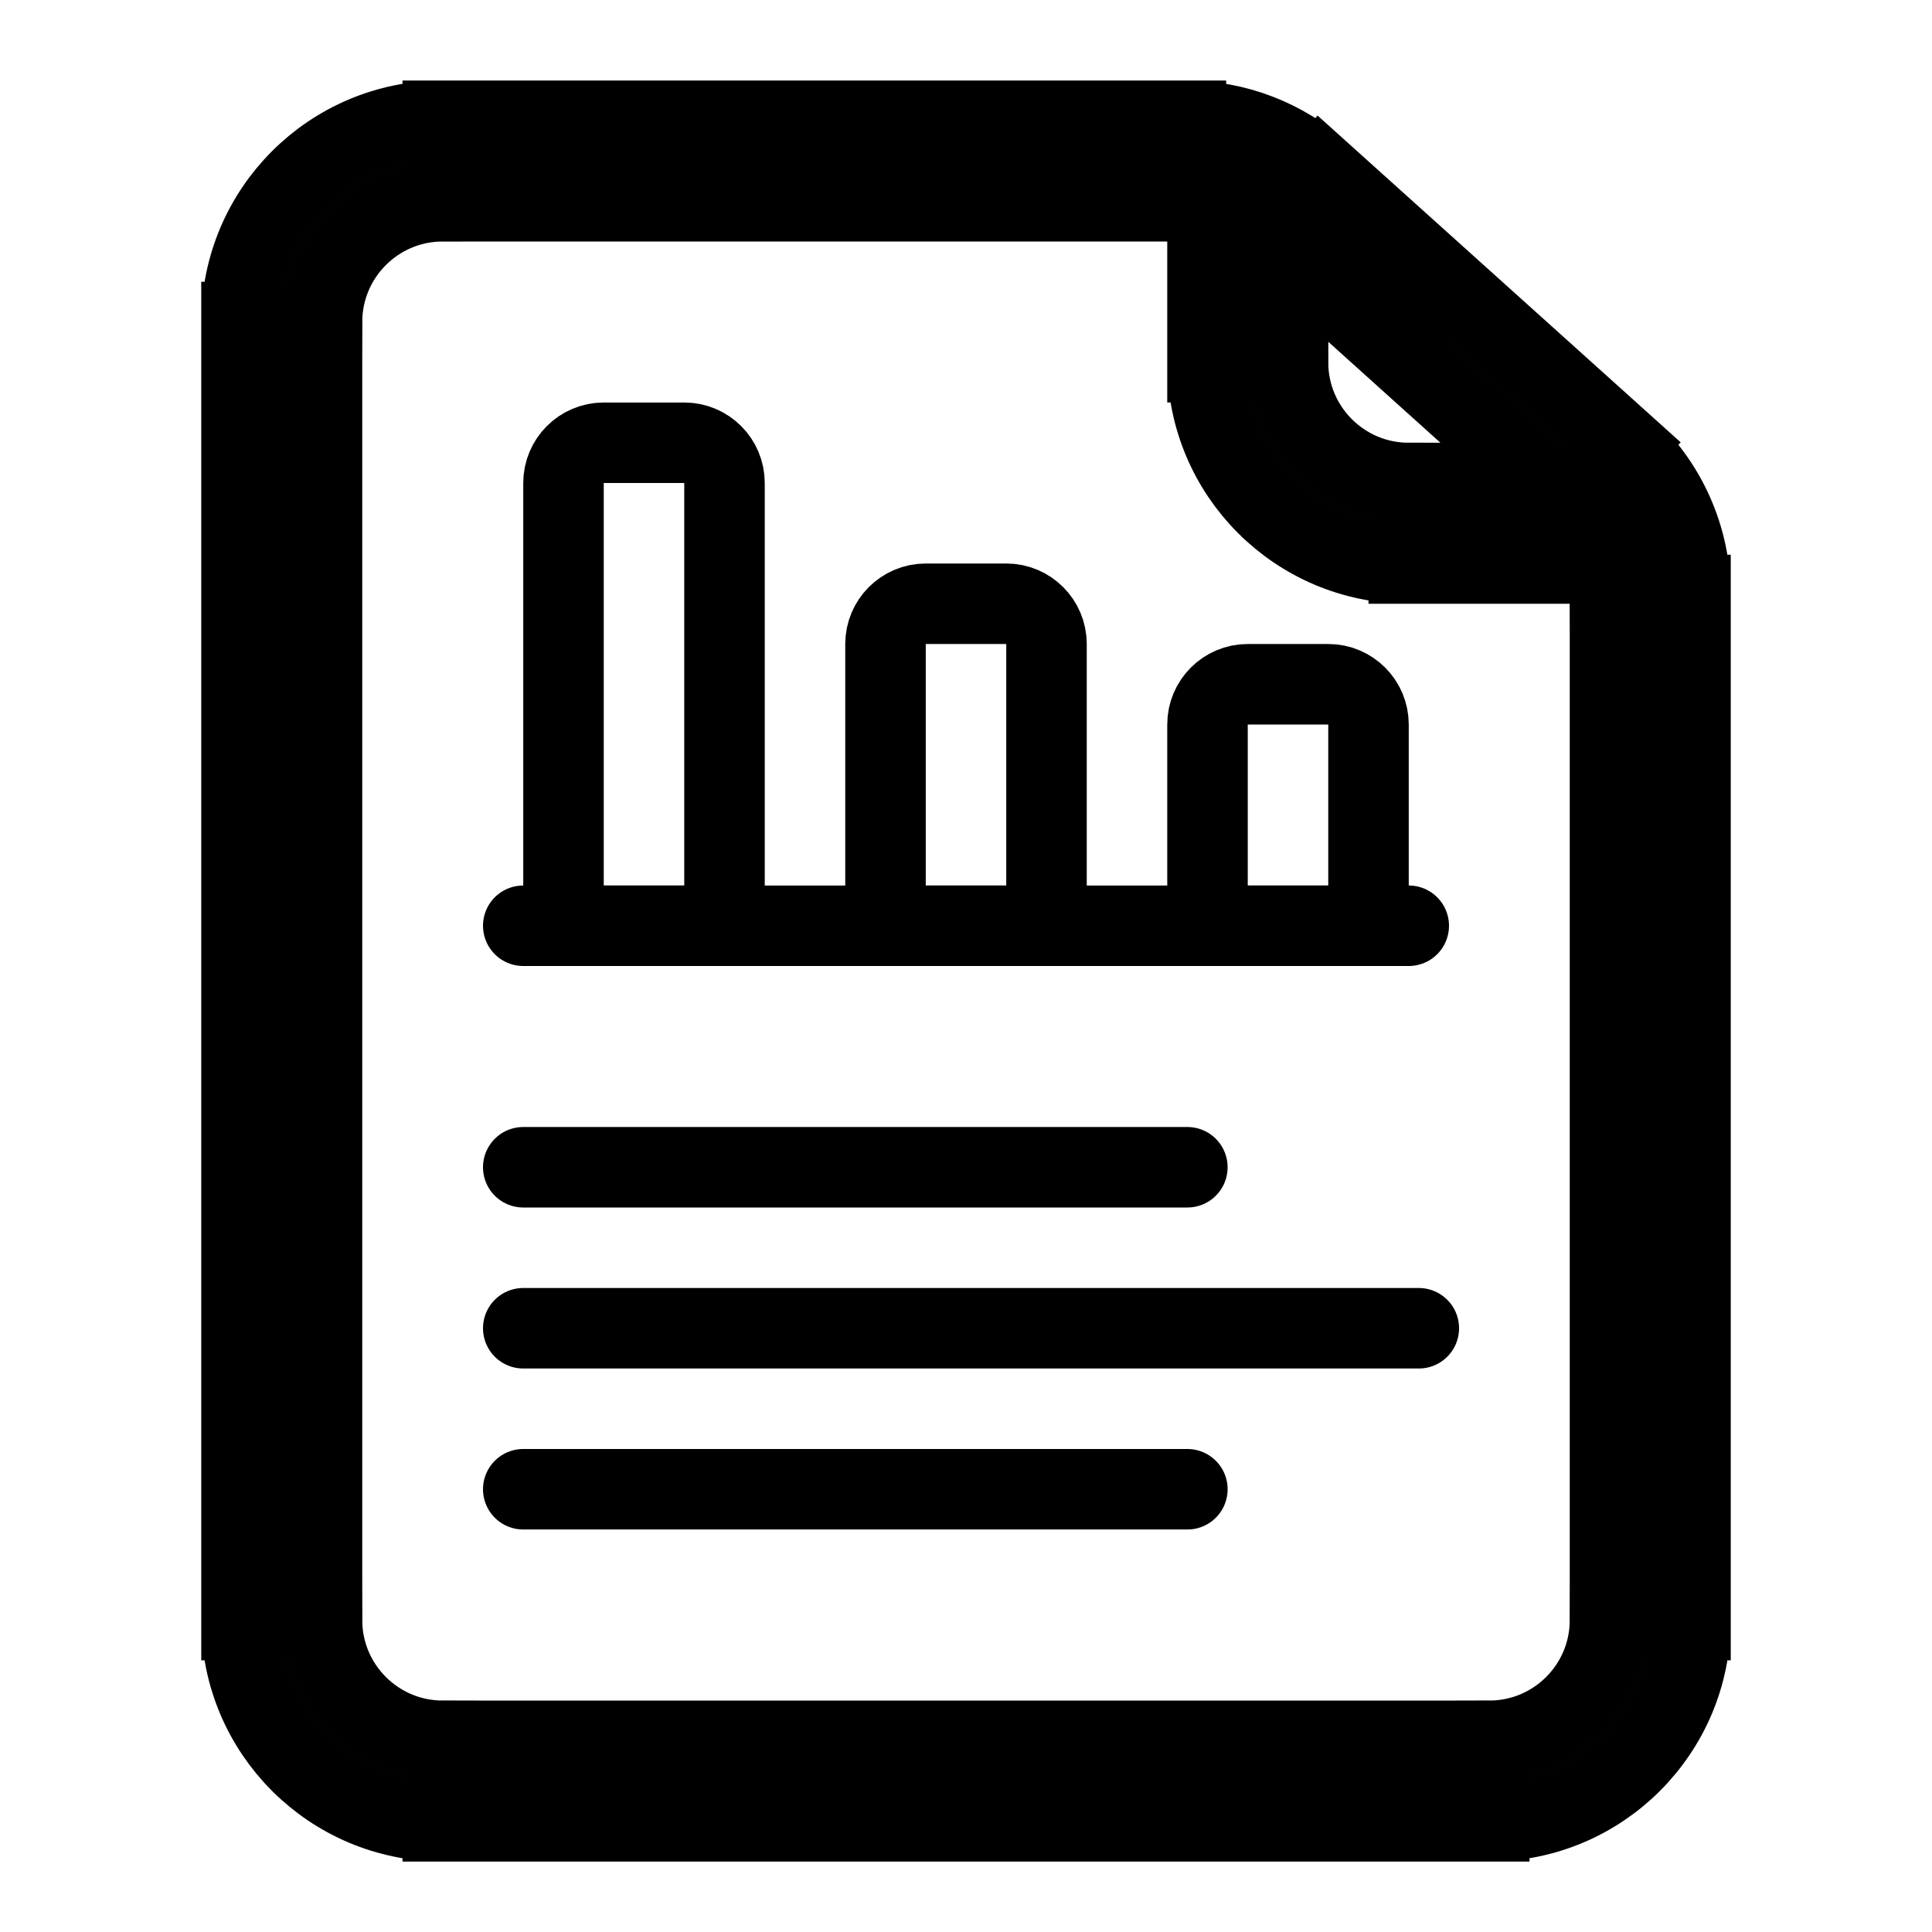 <svg viewBox="0 0 24 24" fill="none" xmlns="http://www.w3.org/2000/svg" stroke="currentColor"><path d="M20.125 7C20.401 7 20.625 6.776 20.625 6.5C20.625 6.224 20.401 6 20.125 6V7ZM19.838 5.904L19.503 6.276L19.838 5.904ZM16.07 2.513L15.736 2.885L16.07 2.513ZM18.5 21.625H5.5V22.625H18.5V21.625ZM4 20.125V4H3V20.125H4ZM5.5 2.5H14.732V1.5H5.5V2.5ZM20 7.391V20.125H21V7.391H20ZM15 2.5V4.5H16V2.5H15ZM17.5 7H20.125V6H17.5V7ZM15.736 2.885L19.503 6.276L20.172 5.532L16.405 2.142L15.736 2.885ZM15 4.5C15 5.881 16.119 7 17.5 7V6C16.672 6 16 5.328 16 4.5H15ZM21 7.391C21 6.682 20.699 6.007 20.172 5.532L19.503 6.276C19.82 6.56 20 6.965 20 7.391H21ZM14.732 2.5C15.103 2.5 15.46 2.637 15.736 2.885L16.405 2.142C15.946 1.729 15.35 1.5 14.732 1.5V2.5ZM5.5 21.625C4.672 21.625 4 20.953 4 20.125H3C3 21.506 4.119 22.625 5.5 22.625V21.625ZM18.5 22.625C19.881 22.625 21 21.506 21 20.125H20C20 20.953 19.328 21.625 18.5 21.625V22.625ZM4 4C4 3.172 4.672 2.5 5.5 2.5V1.5C4.119 1.5 3 2.619 3 4H4Z" fill="#282829"/><path d="M6.5 11.5H17.5M6.5 14.5H14.75M6.5 16.5H17.625M6.5 18.5H14.75" stroke-linecap="round"/><path d="M7 6C7 5.724 7.224 5.5 7.5 5.5H8.5C8.776 5.5 9 5.724 9 6V11.5H7V6ZM11 8C11 7.724 11.224 7.5 11.5 7.5H12.5C12.776 7.5 13 7.724 13 8V11.5H11V8ZM15 9C15 8.724 15.224 8.5 15.5 8.5H16.5C16.776 8.5 17 8.724 17 9V11.5H15V9Z" stroke-linejoin="round"/></svg>

